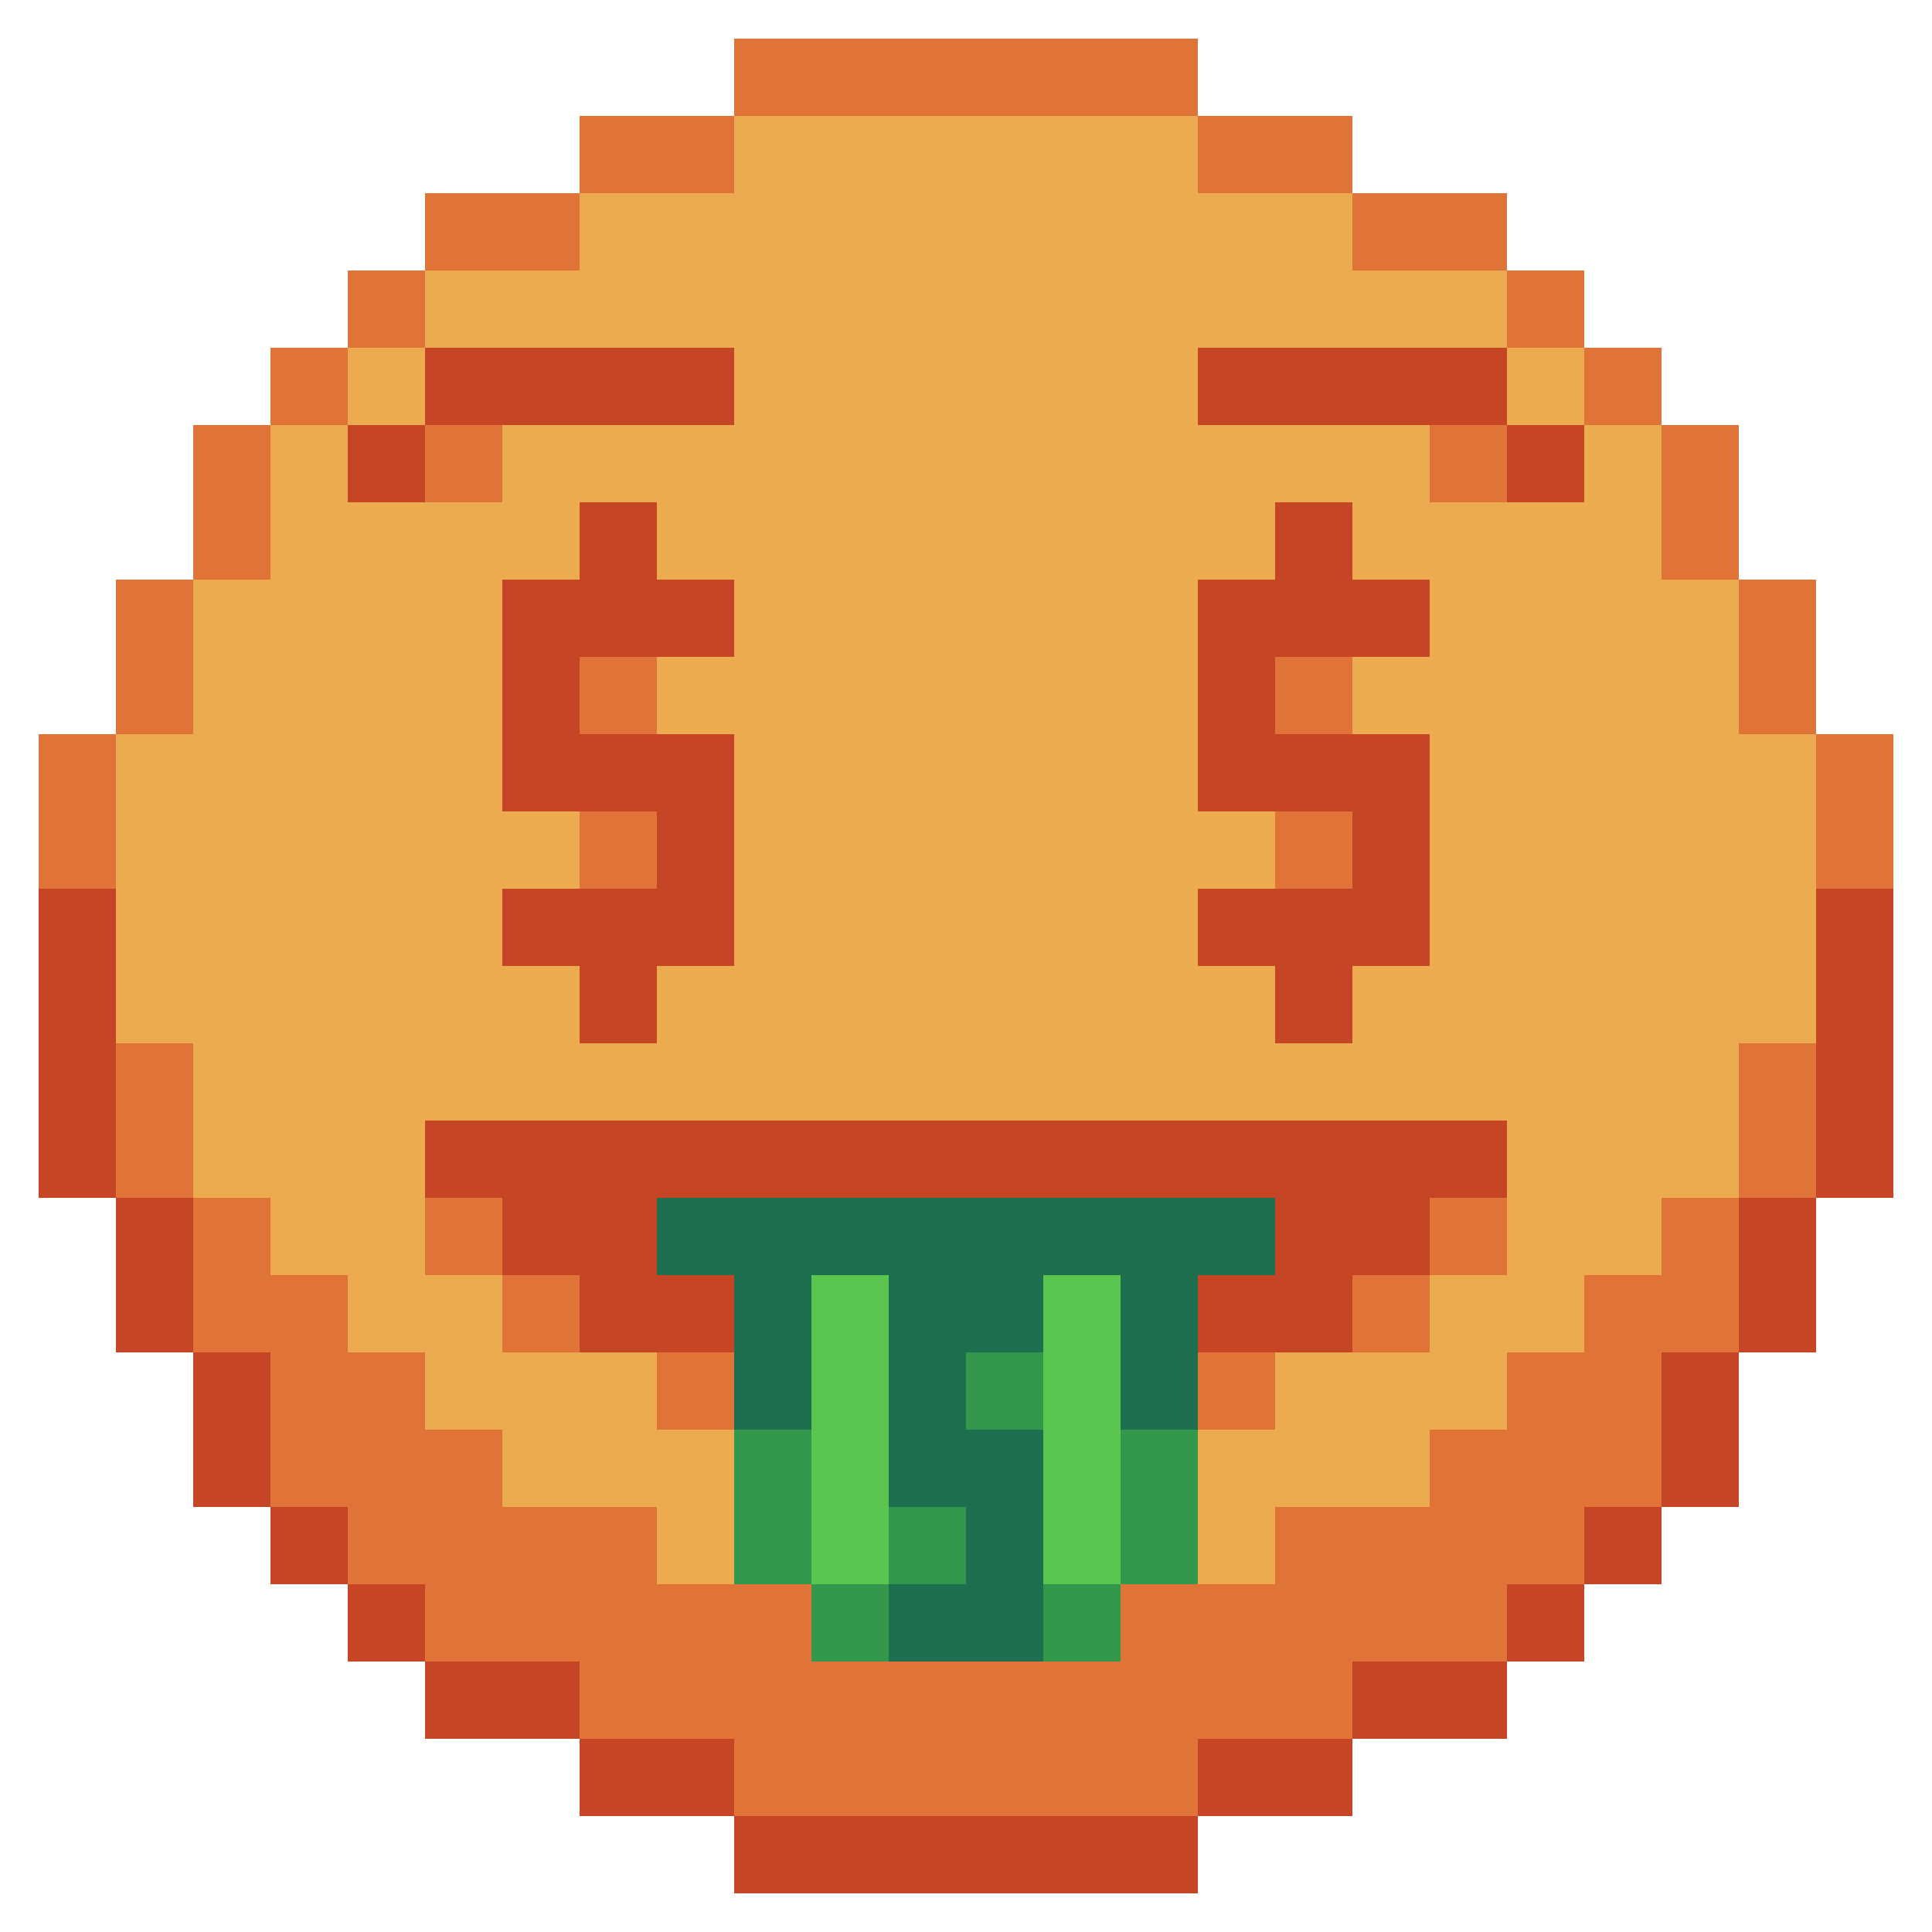 <svg fill="none" height="512" viewBox="0 0 1000 1000" width="512" xmlns="http://www.w3.org/2000/svg"><g fill="#e07438"><path d="m380 20h240v40h-240z"/><path d="m300 100v-40h80v40z"/><path d="m220 140v-40h80v40z"/><path d="m180 180v-40h40v40z"/><path d="m140 220v-40h40v40z"/><path d="m100 300v-80h40v80z"/><path d="m60 380v-80h40v80z"/><path d="m60 380v80h-40v-80z"/><path d="m700 100h-80v-40h80z"/><path d="m780 140h-80v-40h80z"/><path d="m820 180h-40v-40h40z"/><path d="m860 220h-40v-40h40z"/><path d="m900 300h-40v-80h40z"/><path d="m940 380h-40v-80h40z"/><path d="m980 380h-40v80h40z"/></g><path d="m20 460h40v160h-40z" fill="#c64524"/><path d="m100 700h-40v-80h40z" fill="#c64524"/><path d="m140 780h-40v-80h40z" fill="#c64524"/><path d="m180 820h-40v-40h40z" fill="#c64524"/><path d="m220 860h-40v-40h40z" fill="#c64524"/><path d="m300 900h-80v-40h80z" fill="#c64524"/><path d="m380 940h-80v-40h80z" fill="#c64524"/><path d="m380 940v40h240v-40h80v-40h80v-40h40v-40h40v-40h40v-80h40v-80h40v-160h-40v160h-40v80h-40v80h-40v40h-40v40h-80v40h-80v40z" fill="#c64524"/><path d="m380 60h240v40h80v40h80v40h40v40h40v80h40v80h40v240h-40v80h-40v80h-40v40h-40v40h-80v40h-80v40h-240v-40h-80v-40h-80v-40h-40v-40h-40v-80h-40v-80h-40v-240h40v-80h40v-80h40v-40h40v-40h80v-40h80z" fill="#edab50"/><path d="m100 540h-40v80h40v80h40v80h40v40h40v40h80v40h80v40h240v-40h80v-40h80v-40h40v-40h40v-80h40v-80h40v-80h-40v80h-40v40h-40v40h-40v40h-40v40h-80v40h-320v-40h-80v-40h-40v-40h-40v-40h-40v-40h-40z" fill="#e07438"/><path d="m620 740h-240v-40h-80v-40h-40v-40h-40v-40h560v40h-40v40h-40v40h-80z" fill="#c64524"/><path d="m260 620h-40v40h40v40h40v-40h-40z" fill="#e07438"/><path d="m780 620h-40v40h-40v40h40v-40h40z" fill="#e07438"/><path d="m620 700h40v40h-40z" fill="#e07438"/><path d="m380 700h-40v40h40z" fill="#e07438"/><path d="m580 860h-160v-40h-40v-160h-40v-40h320v40h-40v160h-40z" fill="#5ac54f"/><path clip-rule="evenodd" d="m420 620h40 40 40 40 40 40v40h-40v80h-40v-80h-40v40h-40v40h40v80 40h-40-40v-40h40v-40h-40v-80-40h-40v80h-40v-80h-40v-40h40z" fill="#1e6f50" fill-rule="evenodd"/><path clip-rule="evenodd" d="m500 700h40v40h-40zm-80 40h-40v80h40v40h40v-40h40v-40h-40v40h-40zm200 0h-40v80h-40v40h40v-40h40z" fill="#33984b" fill-rule="evenodd"/><path d="m220 180h160v40h-160z" fill="#c64524"/><path d="m220 220v40h-40v-40z" fill="#c64524"/><path d="m300 260h40v40h40v40h-40v40h40v120h-40v40h-40v-40h-40v-40h40v-40h-40v-120h40z" fill="#c64524"/><path d="m660 260h40v40h40v40h-40v40h40v120h-40v40h-40v-40h-40v-40h40v-40h-40v-120h40z" fill="#c64524"/><path d="m780 180h-160v40h160v40h40v-40h-40z" fill="#c64524"/><path d="m220 220h40v40h-40z" fill="#e07438"/><path d="m740 220h40v40h-40z" fill="#e07438"/><path d="m300 340h40v40h-40z" fill="#e07438"/><path d="m700 340h-40v40h40z" fill="#e07438"/><path d="m300 420h40v40h-40z" fill="#e07438"/><path d="m700 420h-40v40h40z" fill="#e07438"/></svg>